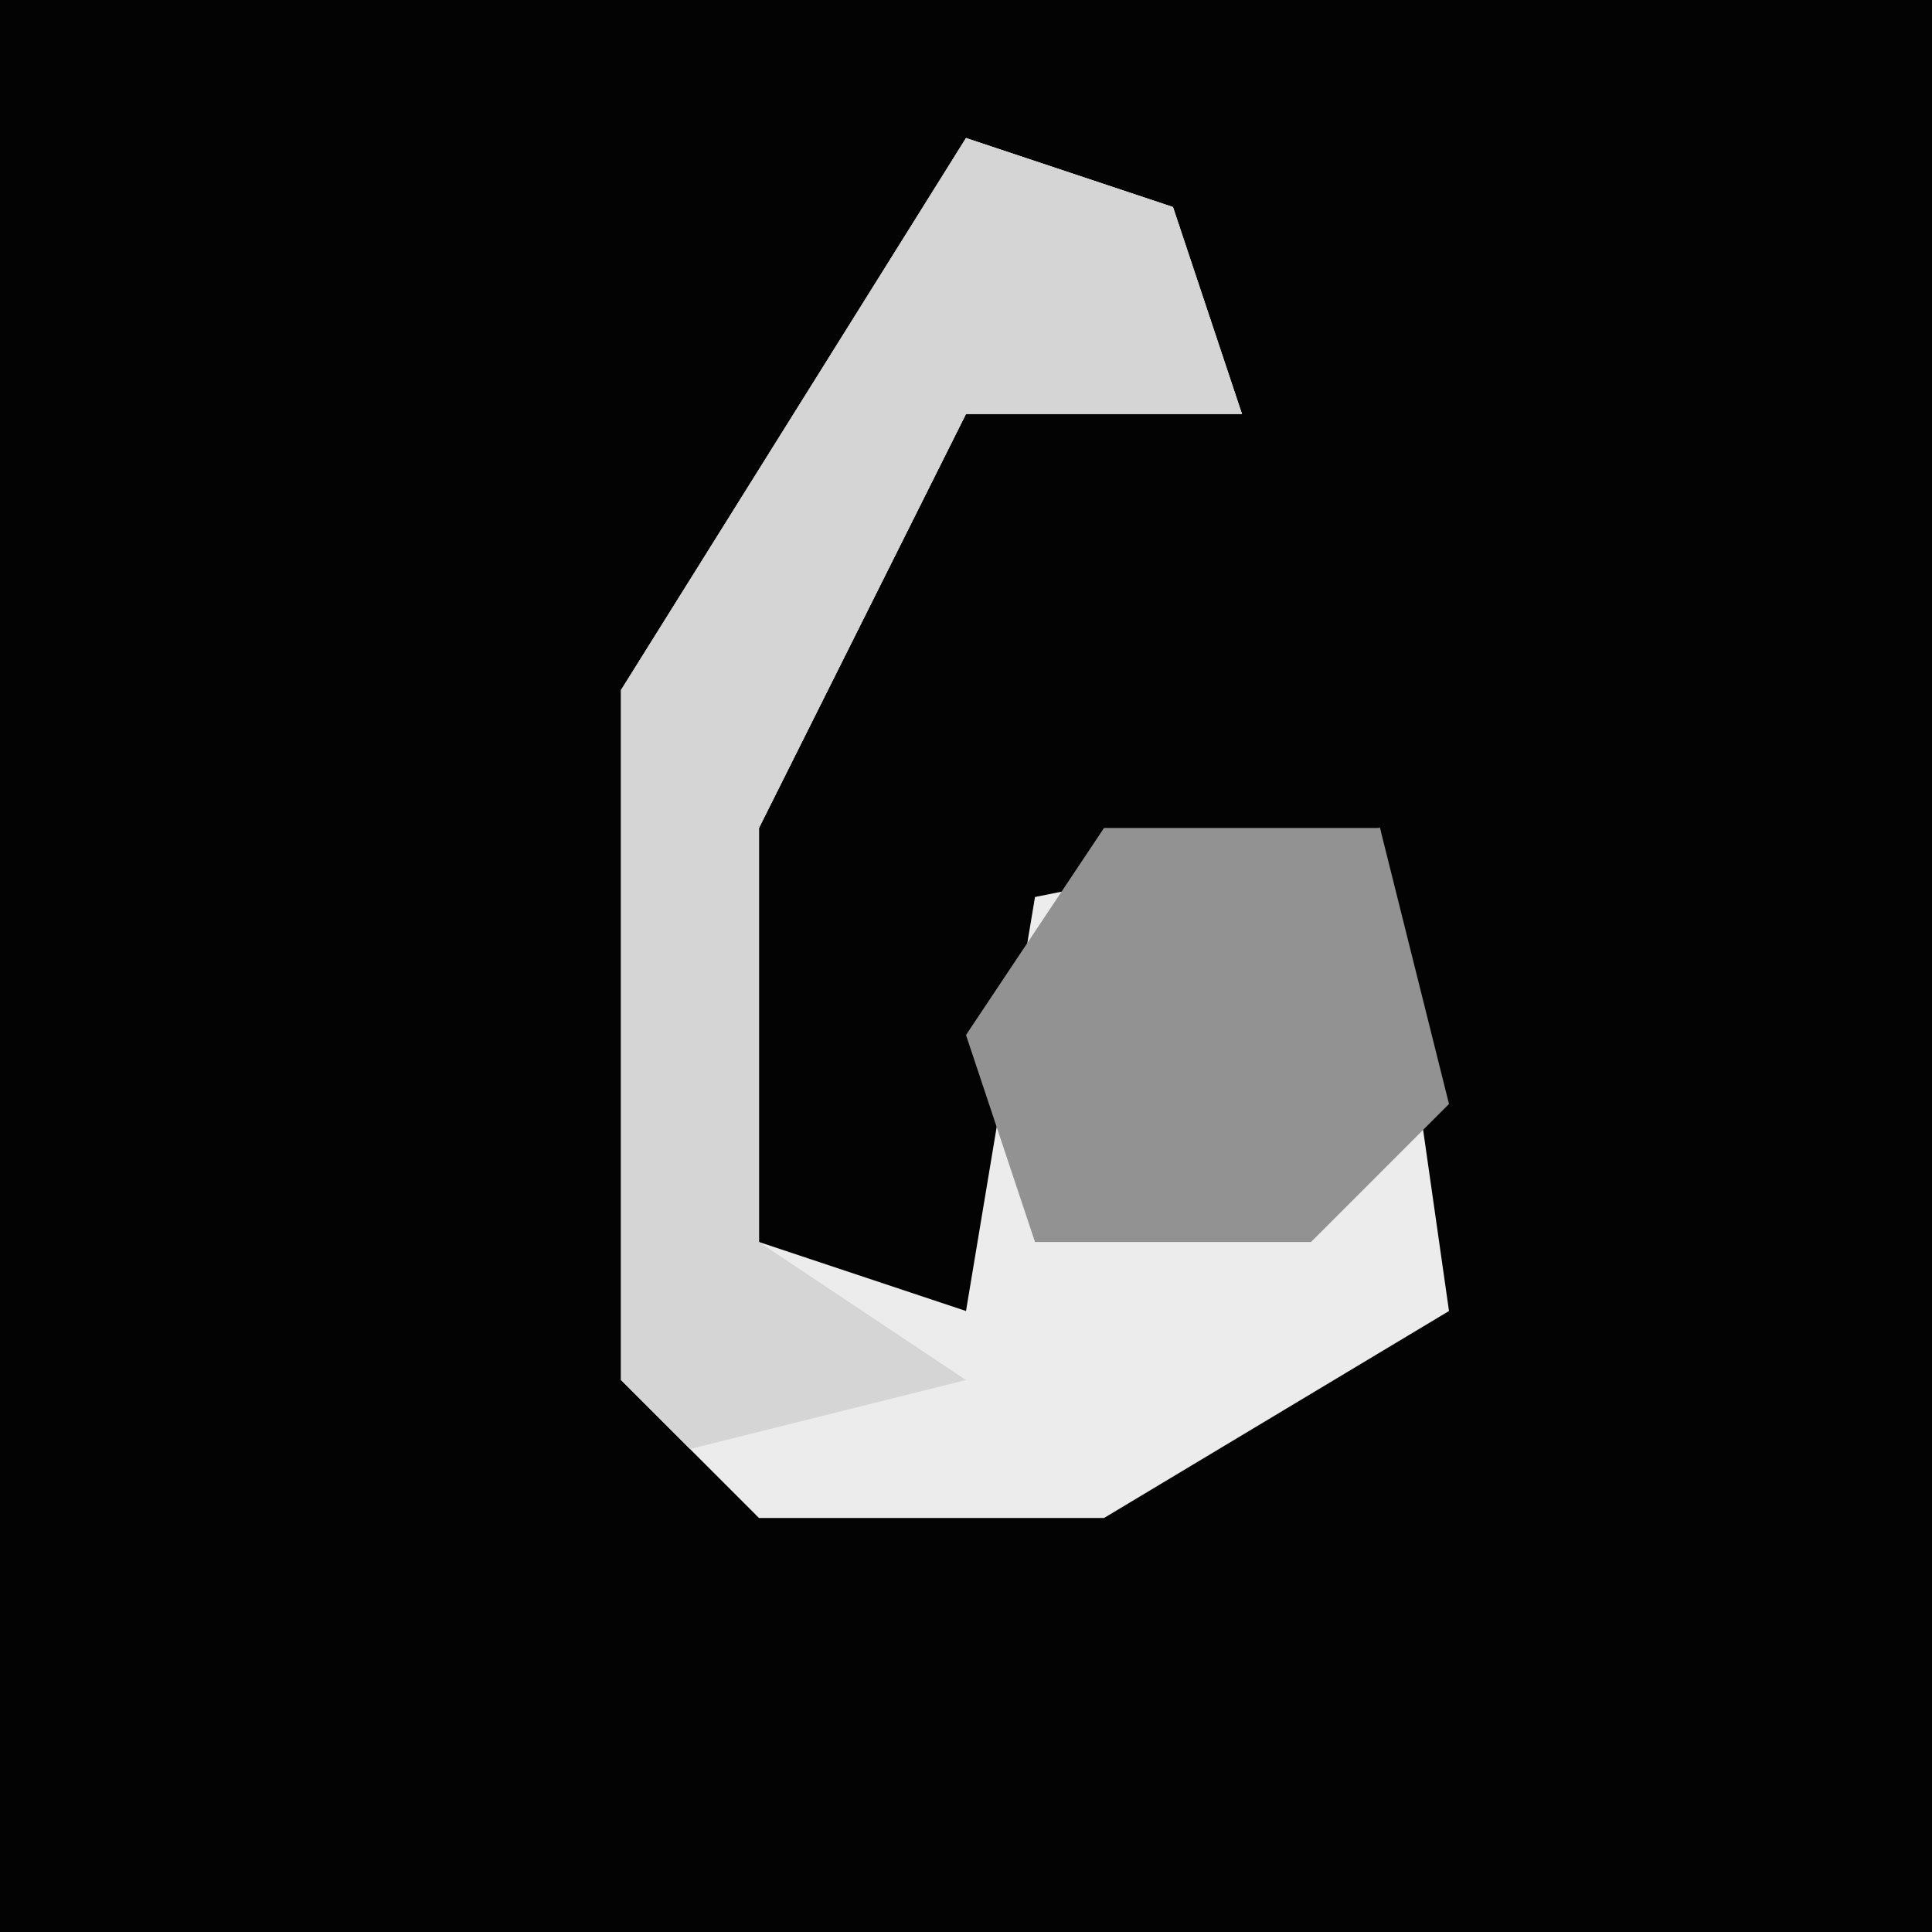 <?xml version="1.0" encoding="UTF-8"?>
<svg version="1.1" xmlns="http://www.w3.org/2000/svg" width="28" height="28">
<path d="M0,0 L28,0 L28,28 L0,28 Z " fill="#030303" transform="translate(0,0)"/>
<path d="M0,0 L3,1 L4,4 L0,4 L-3,10 L-3,16 L0,17 L1,11 L6,10 L7,17 L2,20 L-3,20 L-5,18 L-5,8 Z " fill="#ECECEC" transform="translate(14,2)"/>
<path d="M0,0 L3,1 L4,4 L0,4 L-3,10 L-3,16 L0,18 L-4,19 L-5,18 L-5,8 Z " fill="#D5D5D5" transform="translate(14,2)"/>
<path d="M0,0 L4,0 L5,4 L3,6 L-1,6 L-2,3 Z " fill="#929292" transform="translate(16,12)"/>
</svg>

